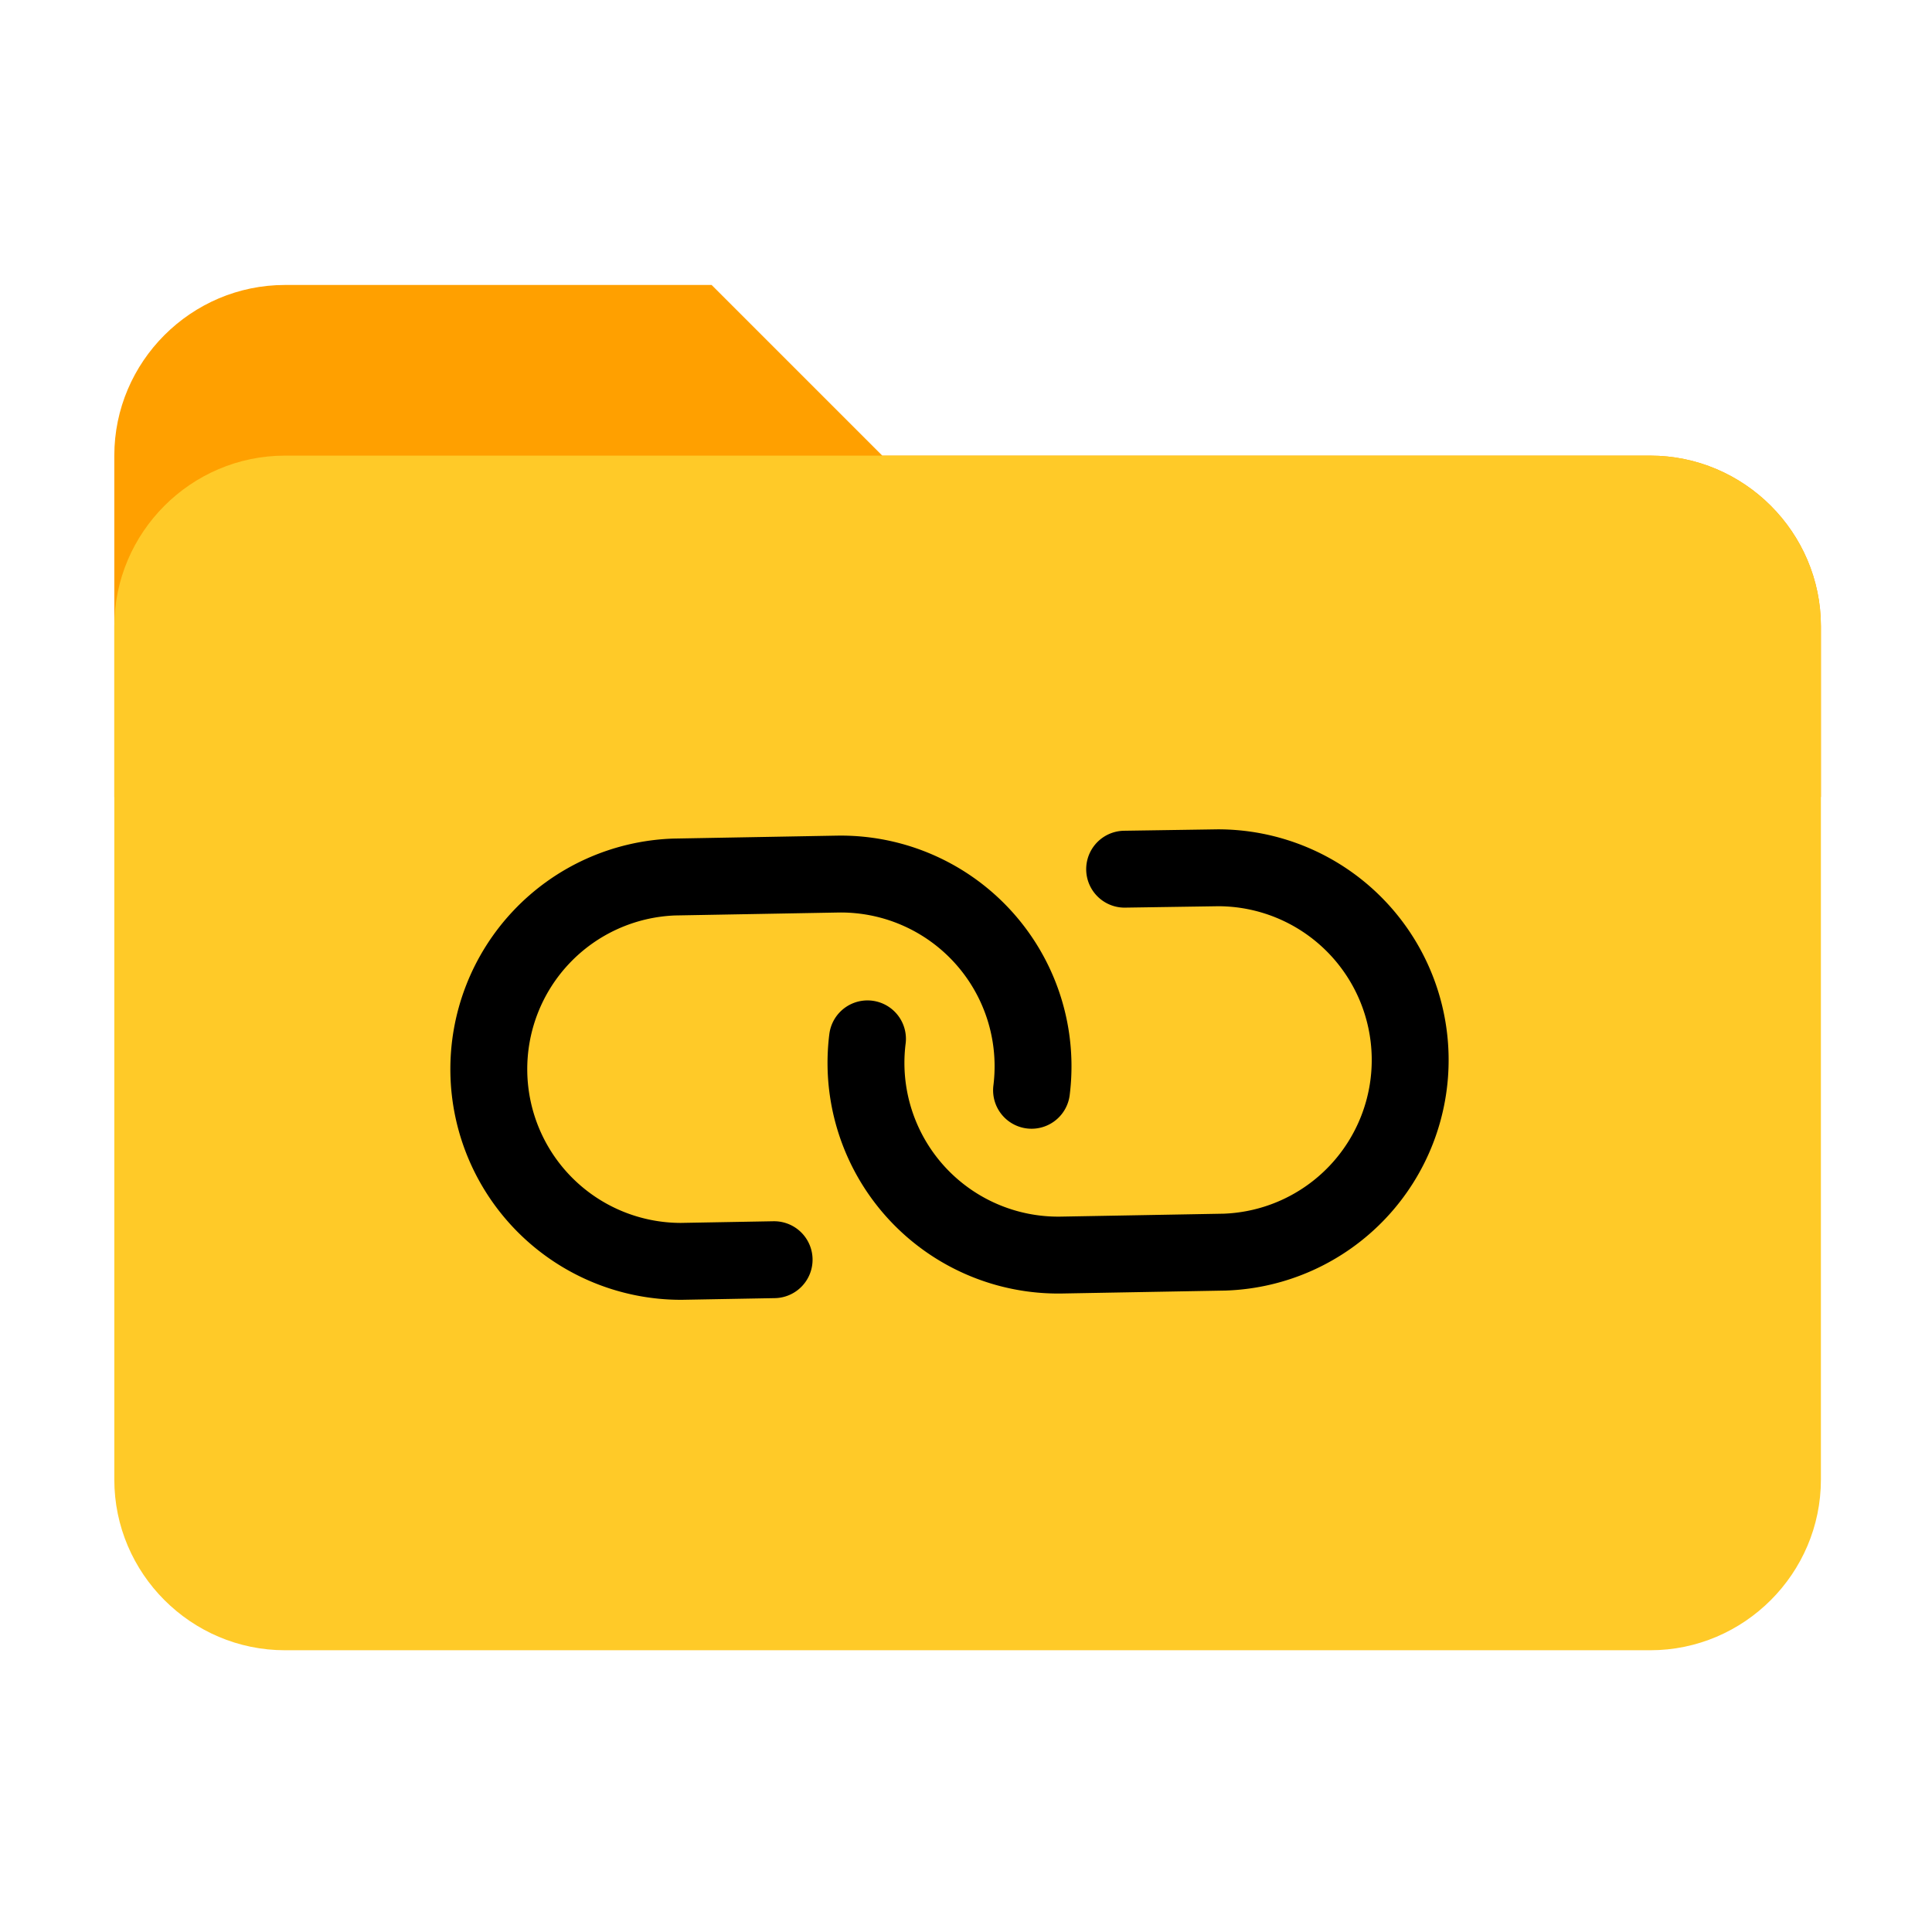 <?xml version="1.0" encoding="UTF-8" standalone="no"?>
<!-- Created with Inkscape (http://www.inkscape.org/) -->

<svg
   xmlns:dc="http://purl.org/dc/elements/1.1/"
   xmlns:cc="http://creativecommons.org/ns#"
   xmlns:rdf="http://www.w3.org/1999/02/22-rdf-syntax-ns#"
   xmlns:svg="http://www.w3.org/2000/svg"
   xmlns="http://www.w3.org/2000/svg"
   xmlns:sodipodi="http://sodipodi.sourceforge.net/DTD/sodipodi-0.dtd"
   xmlns:inkscape="http://www.inkscape.org/namespaces/inkscape"
   width="12mm"
   height="12mm"
   viewBox="0 0 12 12"
   version="1.1"
   id="svg8"
   inkscape:version="0.92.3 (2405546, 2018-03-11)"
   sodipodi:docname="ico-newn.svg"
   inkscape:export-filename="D:\_DEV\SymLinker\Images\icon-new.png"
   inkscape:export-xdpi="541.86664"
   inkscape:export-ydpi="541.86664">
  <defs
     id="defs2" />
  <sodipodi:namedview
     id="base"
     pagecolor="#ffffff"
     bordercolor="#666666"
     borderopacity="1.0"
     inkscape:pageopacity="0.0"
     inkscape:pageshadow="2"
     inkscape:zoom="5.6"
     inkscape:cx="13.97403"
     inkscape:cy="9.5211123"
     inkscape:document-units="mm"
     inkscape:current-layer="layer1"
     showgrid="false"
     fit-margin-top="0"
     fit-margin-left="0"
     fit-margin-right="0"
     fit-margin-bottom="0"
     inkscape:window-width="727"
     inkscape:window-height="435"
     inkscape:window-x="1709"
     inkscape:window-y="567"
     inkscape:window-maximized="0" />
  <g
     inkscape:label="Layer 1"
     inkscape:groupmode="layer"
     id="layer1"
     transform="translate(-128.512,-157.698)">
    <g
       id="g834"
       transform="translate(0.708,-0.708)">
      <g
         transform="matrix(0.265,0,0,0.265,127.454,158.056)"
         id="g845">
        <path
           style="fill:#ffa000"
           inkscape:connector-curvature="0"
           d="M 40,12 H 22 L 18,8 H 8 C 5.8,8 4,9.8 4,12 v 8 h 40 v -4 c 0,-2.2 -1.8,-4 -4,-4 z"
           id="path831" />
        <path
           style="fill:#ffca28"
           inkscape:connector-curvature="0"
           d="M 40,12 H 8 c -2.2,0 -4,1.8 -4,4 v 20 c 0,2.2 1.8,4 4,4 h 32 c 2.2,0 4,-1.8 4,-4 V 16 c 0,-2.2 -1.8,-4 -4,-4 z"
           id="path833" />
      </g>
      <g
         transform="matrix(0.217,0,0,0.217,131.016,162.281)"
         id="g829"
         style="fill:none;stroke:currentColor;stroke-width:2;stroke-linecap:round;stroke-linejoin:round">
        <g
           transform="matrix(0.792,0.764,-0.764,0.792,12.04,-6.058)"
           id="g4574">
          <path
             id="path815"
             d="m 10,13 a 5,5 0 0 0 7.54,0.54 l 3,-3 A 5,5 0 0 0 13.47,3.47 l -1.72,1.71"
             inkscape:connector-curvature="0" />
          <path
             id="path817"
             d="M 14,11 A 5,5 0 0 0 6.46,10.46 l -3,3 a 5,5 0 0 0 7.07,7.07 l 1.71,-1.71"
             inkscape:connector-curvature="0" />
        </g>
      </g>
    </g>
  </g>
</svg>
